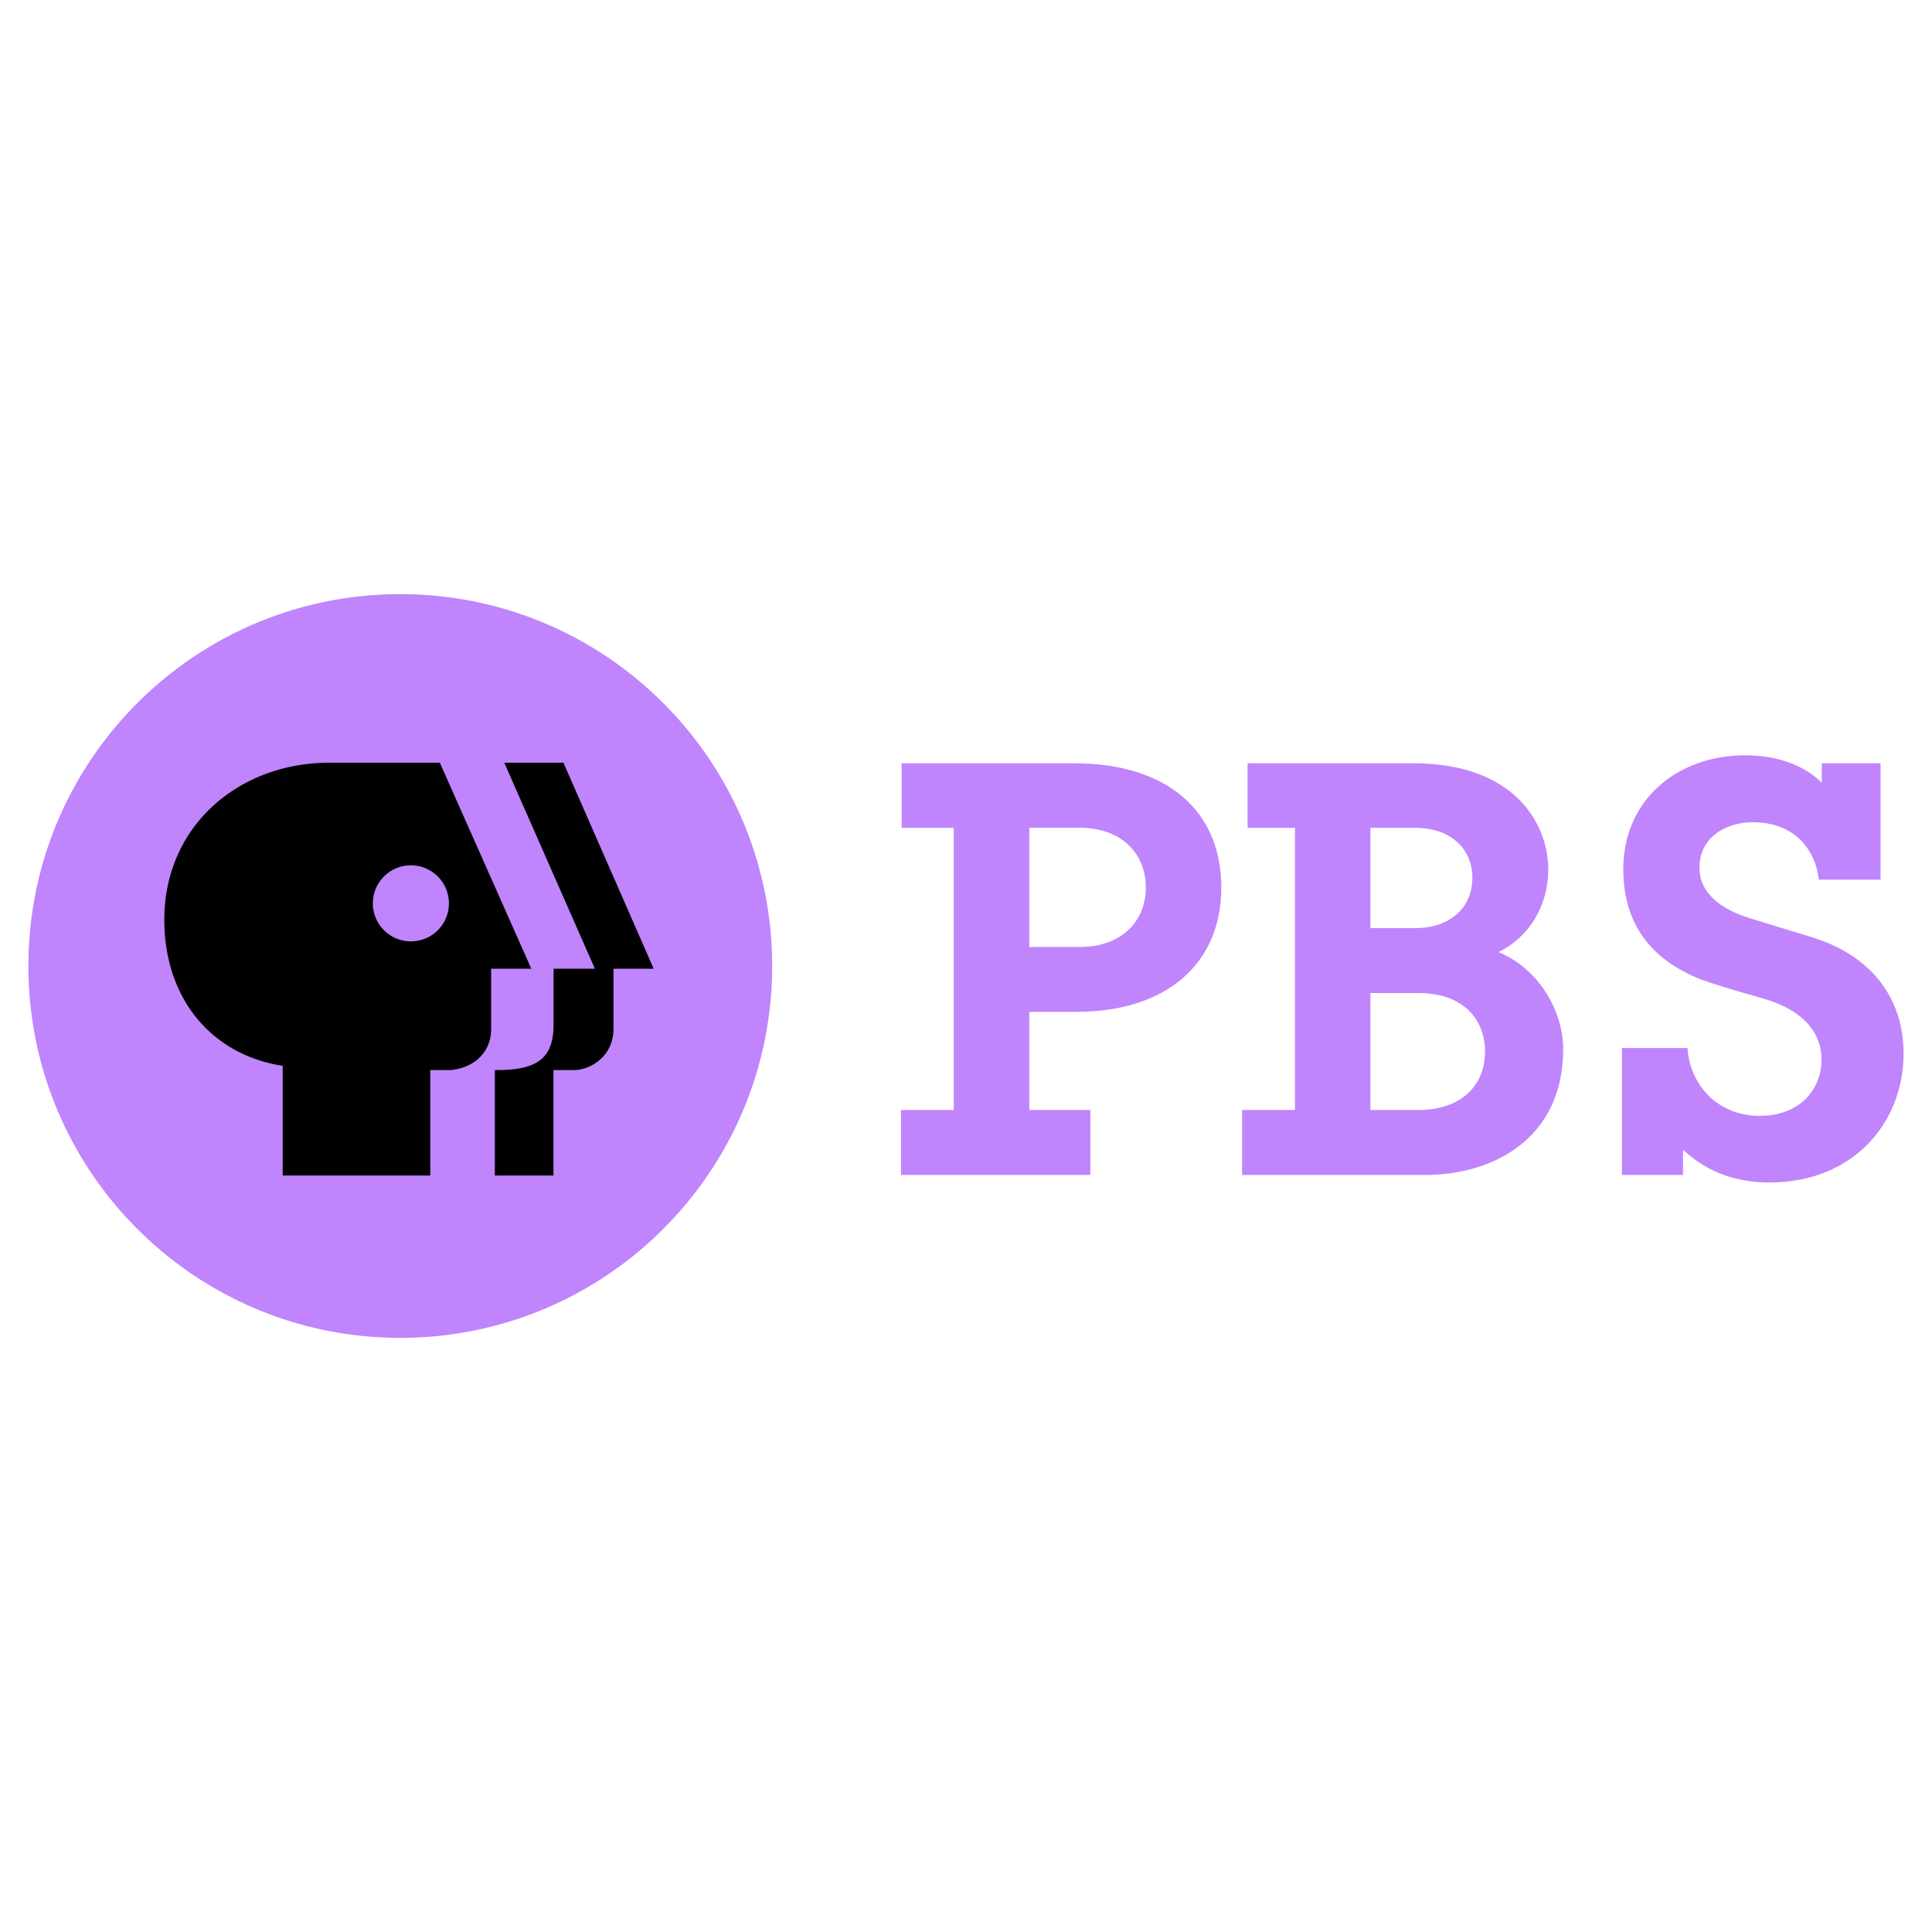 
  <svg xmlns="http://www.w3.org/2000/svg" width="100" height="100" viewBox="0 0 192.756 192.756">
    <g fillRule="evenodd" clipRule="evenodd">
      <path fill="#000" d="M74.389 96.363c0 18.975-15.38 34.354-34.352 34.354-18.973 0-34.353-15.379-34.353-34.354 0-18.972 15.379-34.352 34.353-34.352 18.972 0 34.352 15.38 34.352 34.352z"/>
      <path fill="#C084FC" d="M2.834 96.379c0-20.49 16.611-37.102 37.104-37.102 20.49 0 37.1 16.612 37.1 37.102 0 20.492-16.61 37.1-37.1 37.1-20.492 0-37.104-16.608-37.104-37.1zm58.373.269h4.01l-9.003-20.553h-5.902l9.039 20.553h-4.12v5.451c.013 3.307-1.37 4.719-5.859 4.66v10.523h5.845V106.76h1.931c1.712.047 4.029-1.342 4.06-4.045v-6.067h-.001zm-28.34-20.553c-9.04 0-16.474 6.312-16.474 15.673 0 7.873 4.738 13.492 11.812 14.566v10.949h14.722V106.76h2.043c2.385-.232 4.003-1.812 4.029-4.023v-6.088h4.01l-9.126-20.553-11.016-.001zm8.127 17.826a3.793 3.793 0 1 0 0-7.589 3.794 3.794 0 1 0 0 7.589z"/>
      <path fill="#C084FC" d="M95.156 82.594h-5.199v-6.442h17.203c9.344 0 14.691 4.817 14.691 12.386 0 7.72-5.602 12.411-14.439 12.411-.742.02-4.719.006-4.719.006v9.791h6.094v6.48H89.889v-6.48h5.267V82.594zm7.537 11.888h5.02c4.273 0 6.607-2.657 6.607-5.944 0-3.4-2.453-5.951-6.607-5.951h-5.02v11.895z"/>
      <path fill="#C084FC" d="M129.201 82.594h-4.729v-6.442h16.512c10.221 0 13.482 6.121 13.482 10.579 0 3.785-2.012 6.819-4.959 8.255 4.131 1.73 6.451 5.977 6.451 9.691 0 8.947-7.031 12.549-13.756 12.549h-18.277v-6.48h5.275V82.594h.001zm7.526 28.152h4.793c3.963 0 6.641-2.178 6.641-5.848 0-3.111-2.088-5.82-6.641-5.82h-4.793v11.668zm0-18.153h4.502c3.391 0 5.67-2.002 5.67-5.013 0-2.972-2.258-4.986-5.67-4.986h-4.502v9.999z"/>
      <path fill="#C084FC" d="M161.822 104.562v12.664h6.092v-2.5c1.152.99 3.695 3.25 8.617 3.25 8.525 0 13.391-6.121 13.391-12.859 0-5.346-3.018-9.728-9.172-11.617-1.805-.554-3.488-1.064-6.074-1.858-3.066-.932-5.121-2.588-5.121-5.056 0-3.161 2.777-4.553 5.324-4.553 4.451 0 6.324 3.104 6.582 5.731h6.162V76.152h-5.865v1.939c-1.135-1.121-3.482-2.732-7.645-2.732-6.773 0-12.156 4.445-12.156 11.359 0 5.988 3.338 9.633 8.895 11.397 2.084.668 3.094.945 5.072 1.512 4.172 1.203 5.811 3.557 5.811 6.082 0 2.91-2.09 5.617-6.16 5.617-4.314 0-6.979-3.186-7.217-6.764h-6.536z"/>
    </g>
  </svg>

